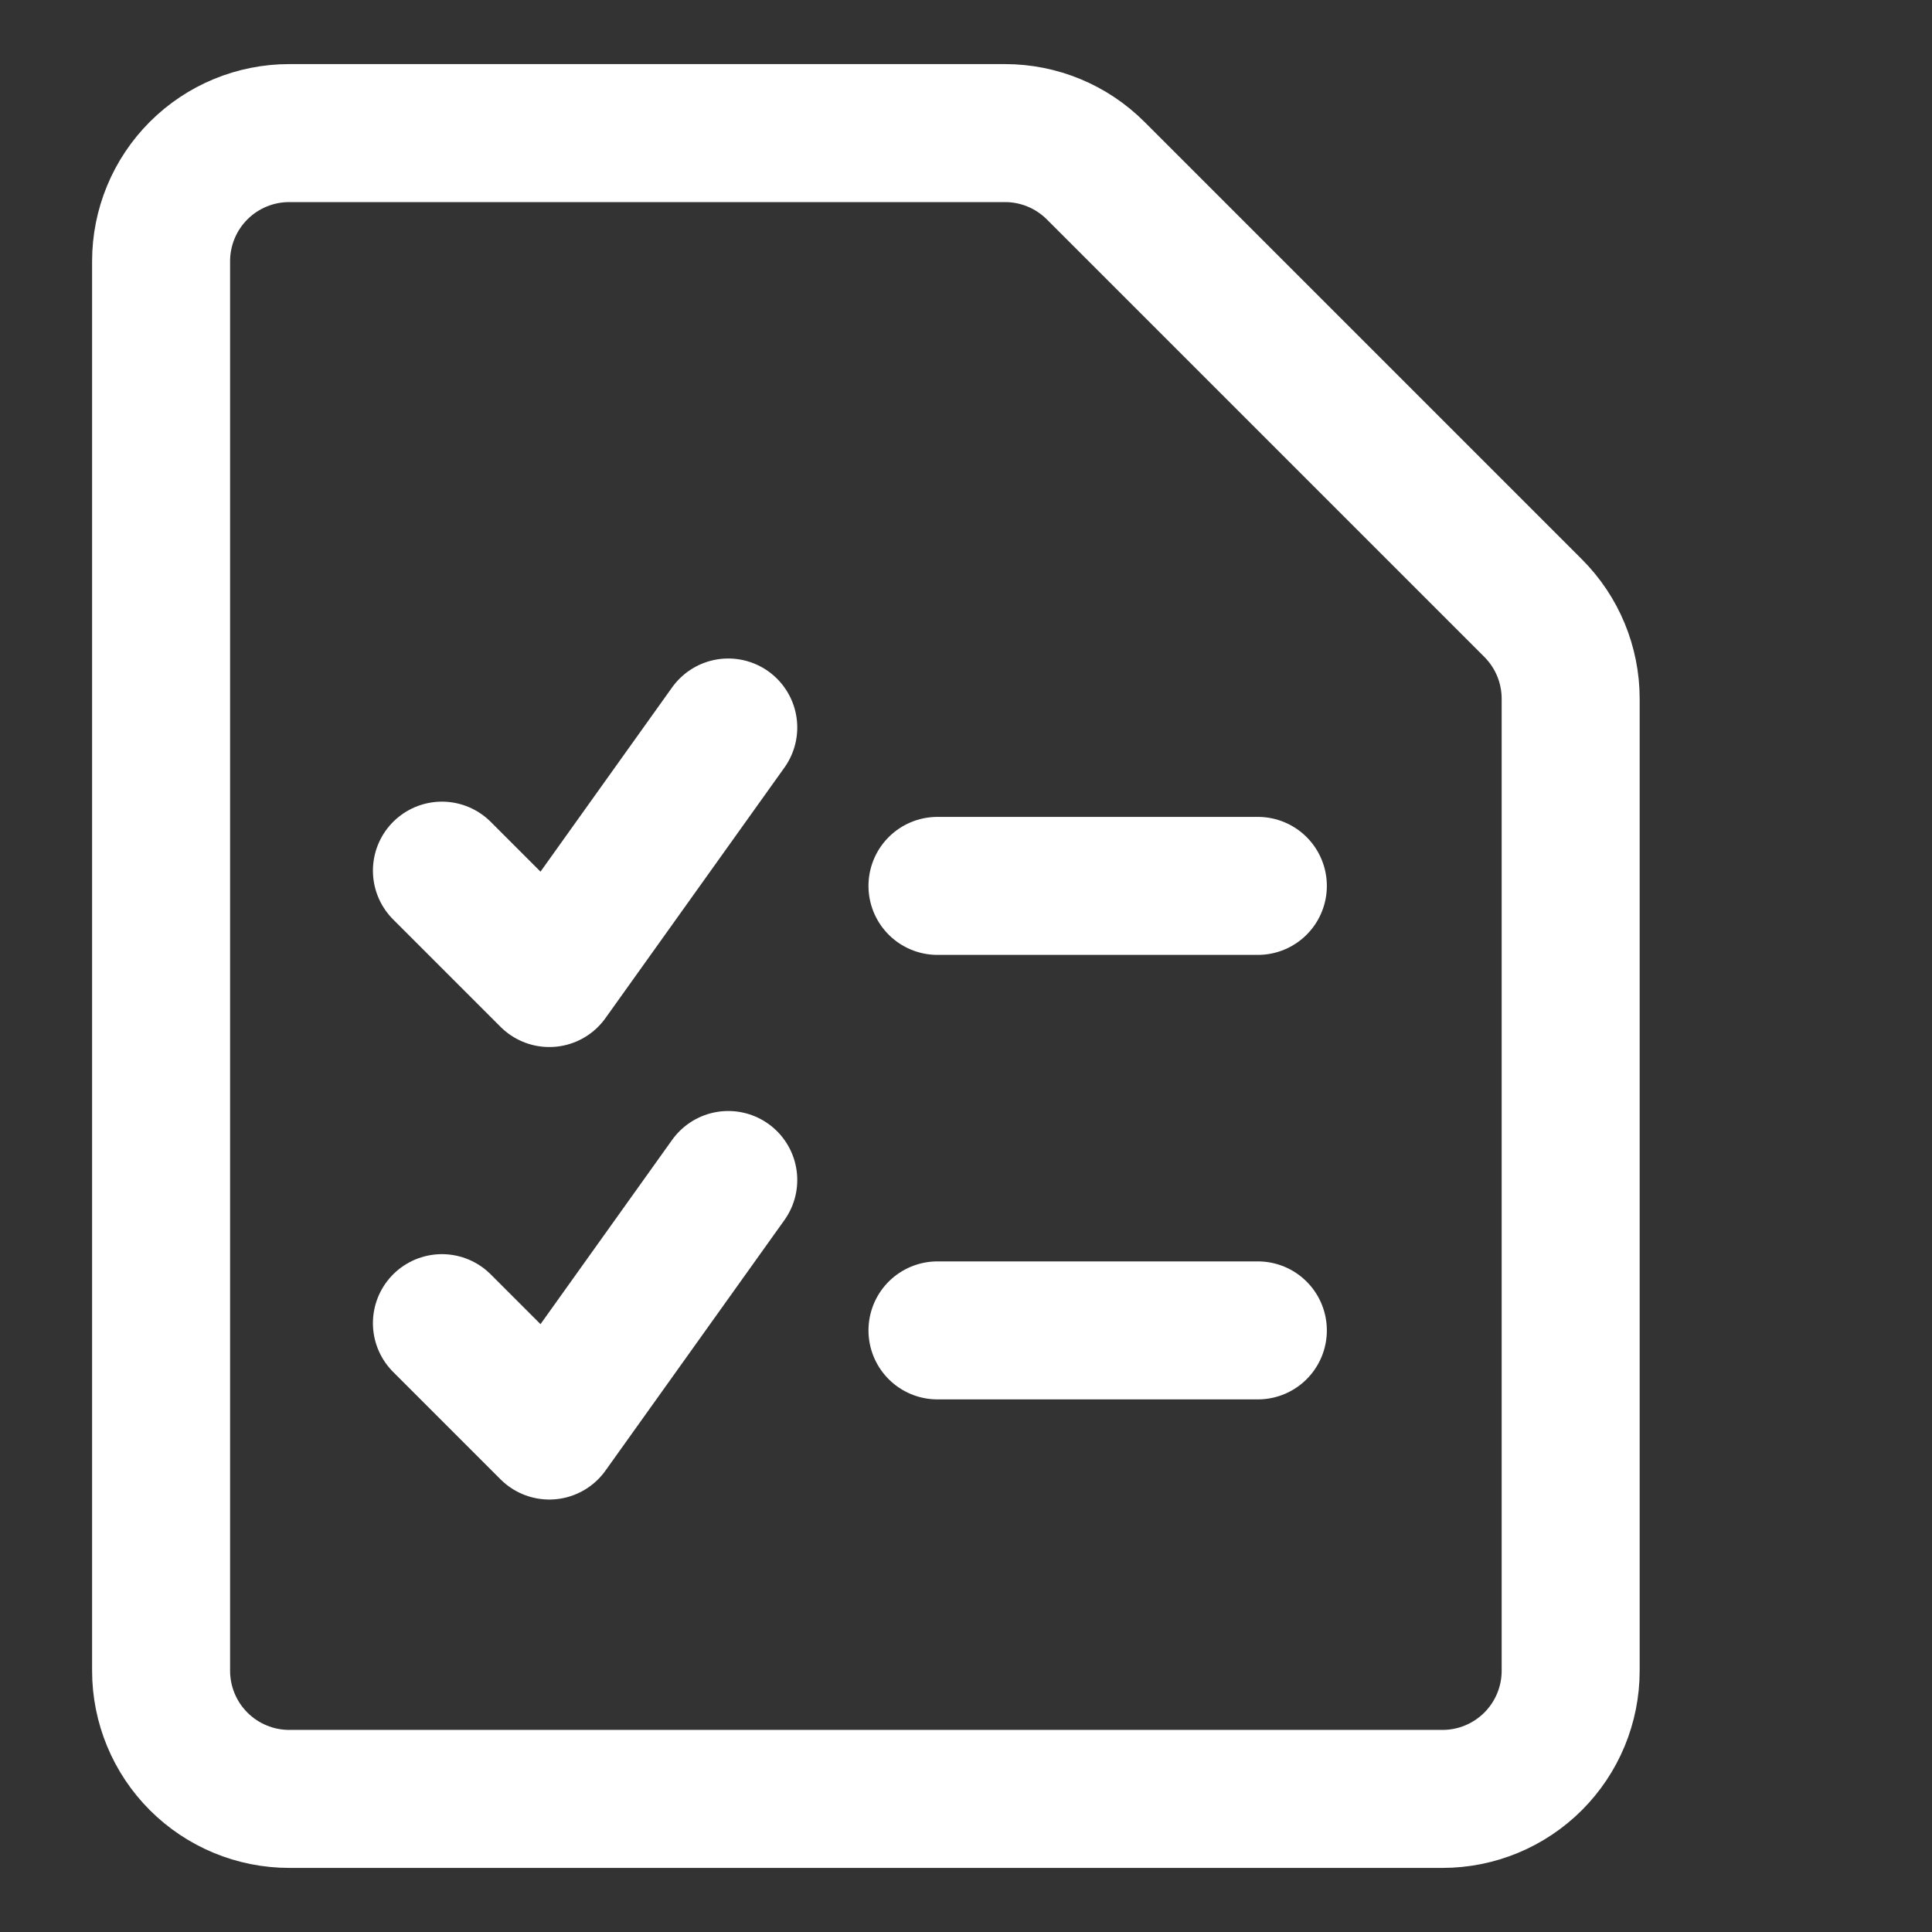 <svg
      xmlns="http://www.w3.org/2000/svg"
      fill="none"
      viewBox="-1.715 -1.715 48.02 48.02"
      id="Task-List--Streamline-Core.svg"
      height="40.02"
      width="40.02"
    >
      <rect x="-1.715" y="-1.715" width="48.02" height="48.02" fill="#333333" stroke="none"/>
      <g id="Task-List--Streamline-Core.svg">
        <path
          id="Vector"
          stroke="#ffffff"
          stroke-linecap="round"
          stroke-linejoin="round"
          d="M37.324 39.812c0 0.845 -0.336 1.655 -0.933 2.252 -0.598 0.597 -1.407 0.933 -2.252 0.933H5.474c-0.845 0 -1.655 -0.336 -2.252 -0.933 -0.597 -0.597 -0.933 -1.407 -0.933 -2.252v-35.035c0 -0.845 0.336 -1.655 0.933 -2.252C3.819 1.928 4.629 1.593 5.474 1.593h17.791c0.845 0 1.655 0.336 2.252 0.933L36.391 13.4c0.597 0.597 0.933 1.407 0.933 2.252V39.812Z"
          stroke-width="3.43"
        ></path>
        <path
          id="Vector_2"
          stroke="#ffffff"
          stroke-linecap="round"
          stroke-linejoin="round"
          d="m21.586 20.304 7.963 0"
          stroke-width="3.43"
        ></path>
        <path
          id="Vector_3"
          stroke="#ffffff"
          stroke-linecap="round"
          stroke-linejoin="round"
          d="m21.586 31.352 7.963 0"
          stroke-width="3.43"
        ></path>
        <path
          id="Vector_4"
          stroke="#ffffff"
          stroke-linecap="round"
          stroke-linejoin="round"
          d="m9.269 31.172 2.669 2.669 4.448 -6.227"
          stroke-width="3.43"
        ></path>
        <path
          id="Vector_5"
          stroke="#ffffff"
          stroke-linecap="round"
          stroke-linejoin="round"
          d="m9.269 19.925 2.669 2.669 4.448 -6.227"
          stroke-width="3.43"
        ></path>
      </g>
    </svg>